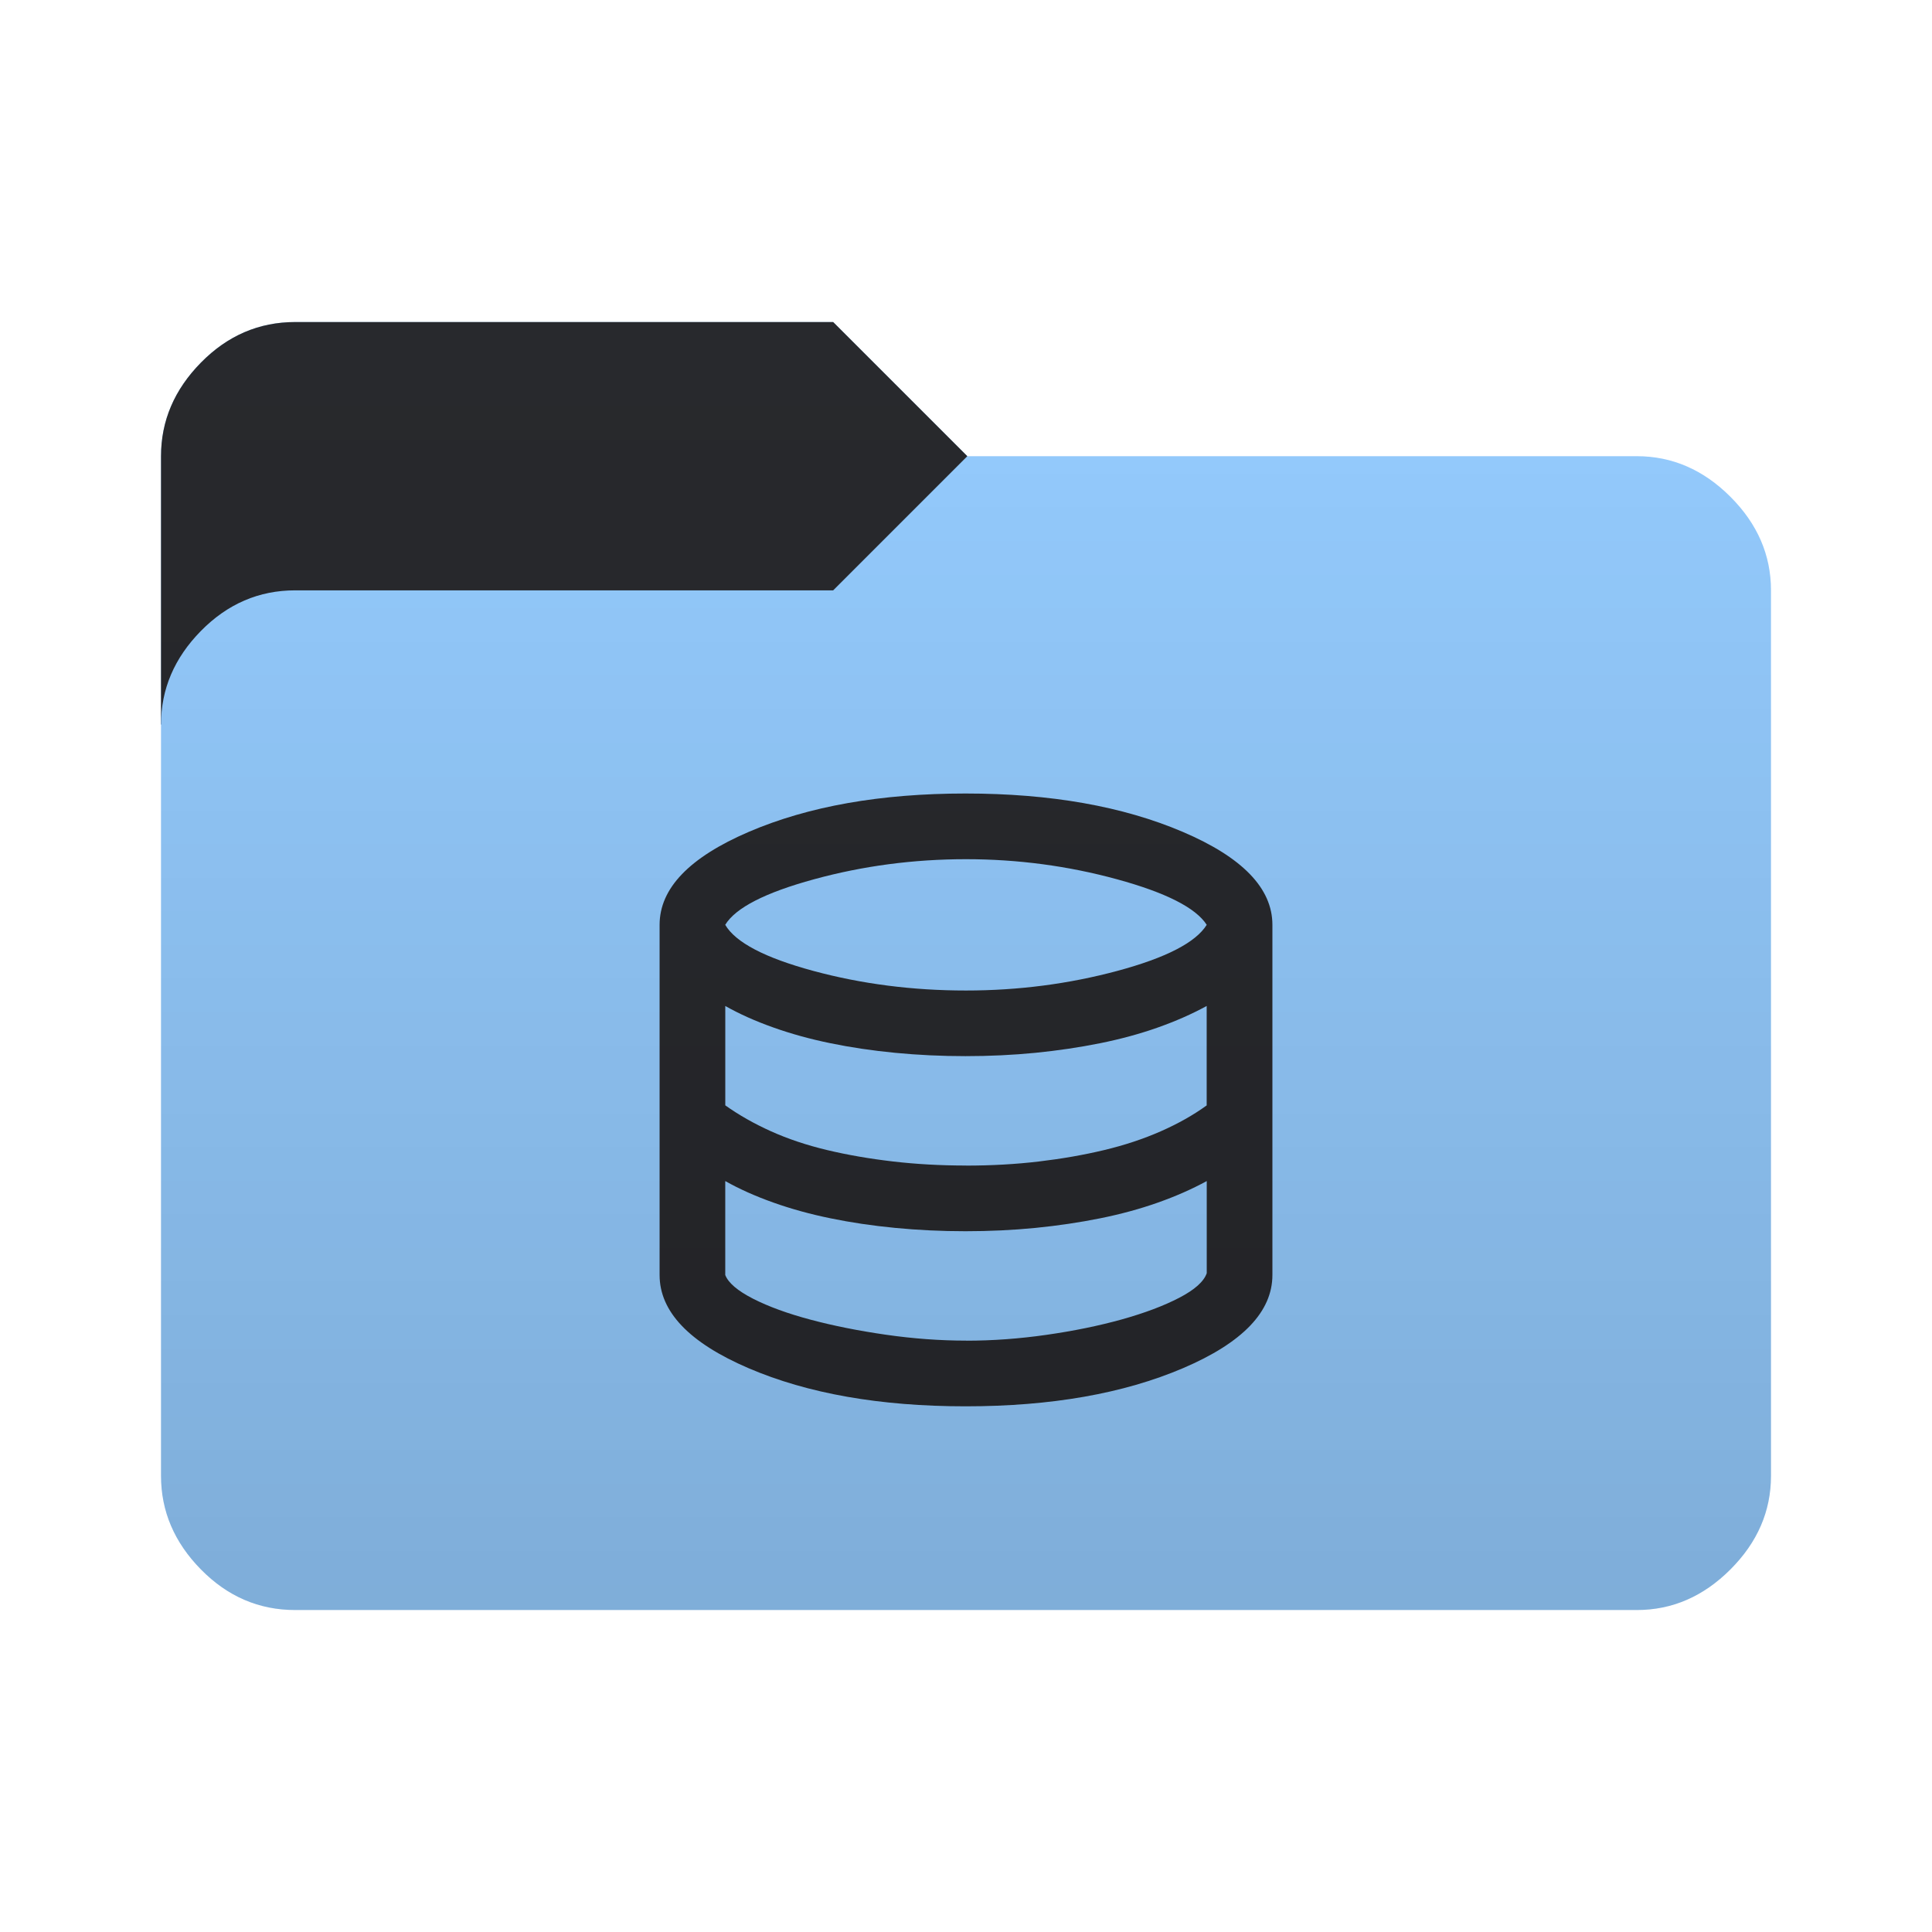 <svg height="32" width="32" version="1.1" xmlns="http://www.w3.org/2000/svg" xmlns:svg="http://www.w3.org/2000/svg">
  <defs>
    <style type="text/css" id="current-color-scheme">
      .ColorScheme-Accent {
        color: #95ccff;
      }

      .ColorScheme-Background {
        color: #28292d;
      }
    </style>
    <linearGradient id="lg1" x1="48" y1="26.667" x2="48" y2="5.334" gradientUnits="userSpaceOnUse">
      <stop stop-opacity="0.15" offset="0" />
      <stop stop-opacity="0" offset="1" />
    </linearGradient>
    <path id="folder-back"
      d="M 2.667,12 v -4.444 q 0,-0.878 0.661,-1.55 0.661,-0.672 1.561,-0.672 h 8.911 l 2.222,2.222 v 4.444 z" />
    <path id="icon"
      d="m 15.992,23.293 q -2.122,0 -3.595,-0.632 Q 10.925,22.029 10.925,21.118 v -5.8 q 0,-0.906 1.48,-1.541 1.48,-0.634 3.587,-0.634 2.107,0 3.595,0.634 1.488,0.634 1.488,1.541 v 5.8 q 0,0.911 -1.48,1.543 -1.48,0.632 -3.602,0.632 z m 0.007,-6.887 q 1.299,0 2.508,-0.325 1.208,-0.325 1.48,-0.763 -0.272,-0.423 -1.488,-0.755 -1.216,-0.332 -2.5,-0.332 -1.299,0 -2.514,0.332 -1.216,0.332 -1.473,0.755 0.257,0.438 1.458,0.763 1.201,0.325 2.529,0.325 z m 4.53e-4,2.9 q 0.634,0 1.208,-0.068 0.574,-0.068 1.08,-0.189 0.506,-0.121 0.936,-0.31 0.43,-0.189 0.763,-0.43 V 16.662 q -0.366,0.2 -0.81,0.357 -0.444,0.157 -0.955,0.26 -0.511,0.103 -1.072,0.159 -0.561,0.055 -1.158,0.055 -0.597,0 -1.165,-0.055 -0.568,-0.055 -1.072,-0.159 Q 13.251,17.176 12.805,17.017 12.36,16.859 12.013,16.662 v 1.646 q 0.338,0.241 0.758,0.43 0.42,0.189 0.926,0.31 0.506,0.121 1.088,0.189 0.582,0.068 1.216,0.068 z m 0.005,2.9 q 0.654,0 1.33,-0.097 0.676,-0.097 1.245,-0.255 0.569,-0.159 0.953,-0.359 0.384,-0.2 0.455,-0.407 v -1.526 q -0.366,0.2 -0.81,0.357 -0.444,0.157 -0.955,0.26 -0.511,0.103 -1.072,0.159 -0.561,0.055 -1.158,0.055 -0.597,0 -1.165,-0.055 -0.568,-0.055 -1.072,-0.159 -0.504,-0.103 -0.95,-0.262 -0.446,-0.159 -0.793,-0.355 v 1.556 q 0.076,0.196 0.461,0.393 0.385,0.196 0.952,0.347 0.566,0.151 1.246,0.249 0.68,0.098 1.334,0.098 z" />
  </defs>
  <use href="#folder-back" class="ColorScheme-Accent" fill="currentColor" />
  <use href="#folder-back" class="ColorScheme-Background" fill="currentColor" opacity="0.3" />
  <path
    d="M 4.889,26.667 q -0.9,0 -1.561,-0.672 -0.661,-0.672 -0.661,-1.55 v -12.445 q 0,-0.878 0.661,-1.55 0.661,-0.672 1.561,-0.672 h 8.911 l 2.222,-2.222 h 11.089 q 0.878,0 1.55,0.672 0.672,0.672 0.672,1.55 v 14.667 q 0,0.878 -0.672,1.55 -0.672,0.672 -1.55,0.672 z"
    class="ColorScheme-Accent" fill="currentColor" />
  <use href="#icon" class="ColorScheme-Background" fill="currentColor" opacity="0.8" />
  <path
    d="m 4.889,26.667 q -0.9,0 -1.561,-0.672 -0.661,-0.672 -0.661,-1.55 V 7.556 q 0,-0.878 0.661,-1.55 Q 3.989,5.334 4.889,5.334 h 8.911 l 2.222,2.222 h 11.089 q 0.878,0 1.55,0.672 0.672,0.672 0.672,1.55 V 24.445 q 0,0.878 -0.672,1.55 -0.672,0.672 -1.55,0.672 z"
    fill="url(#lg1)" />
</svg>